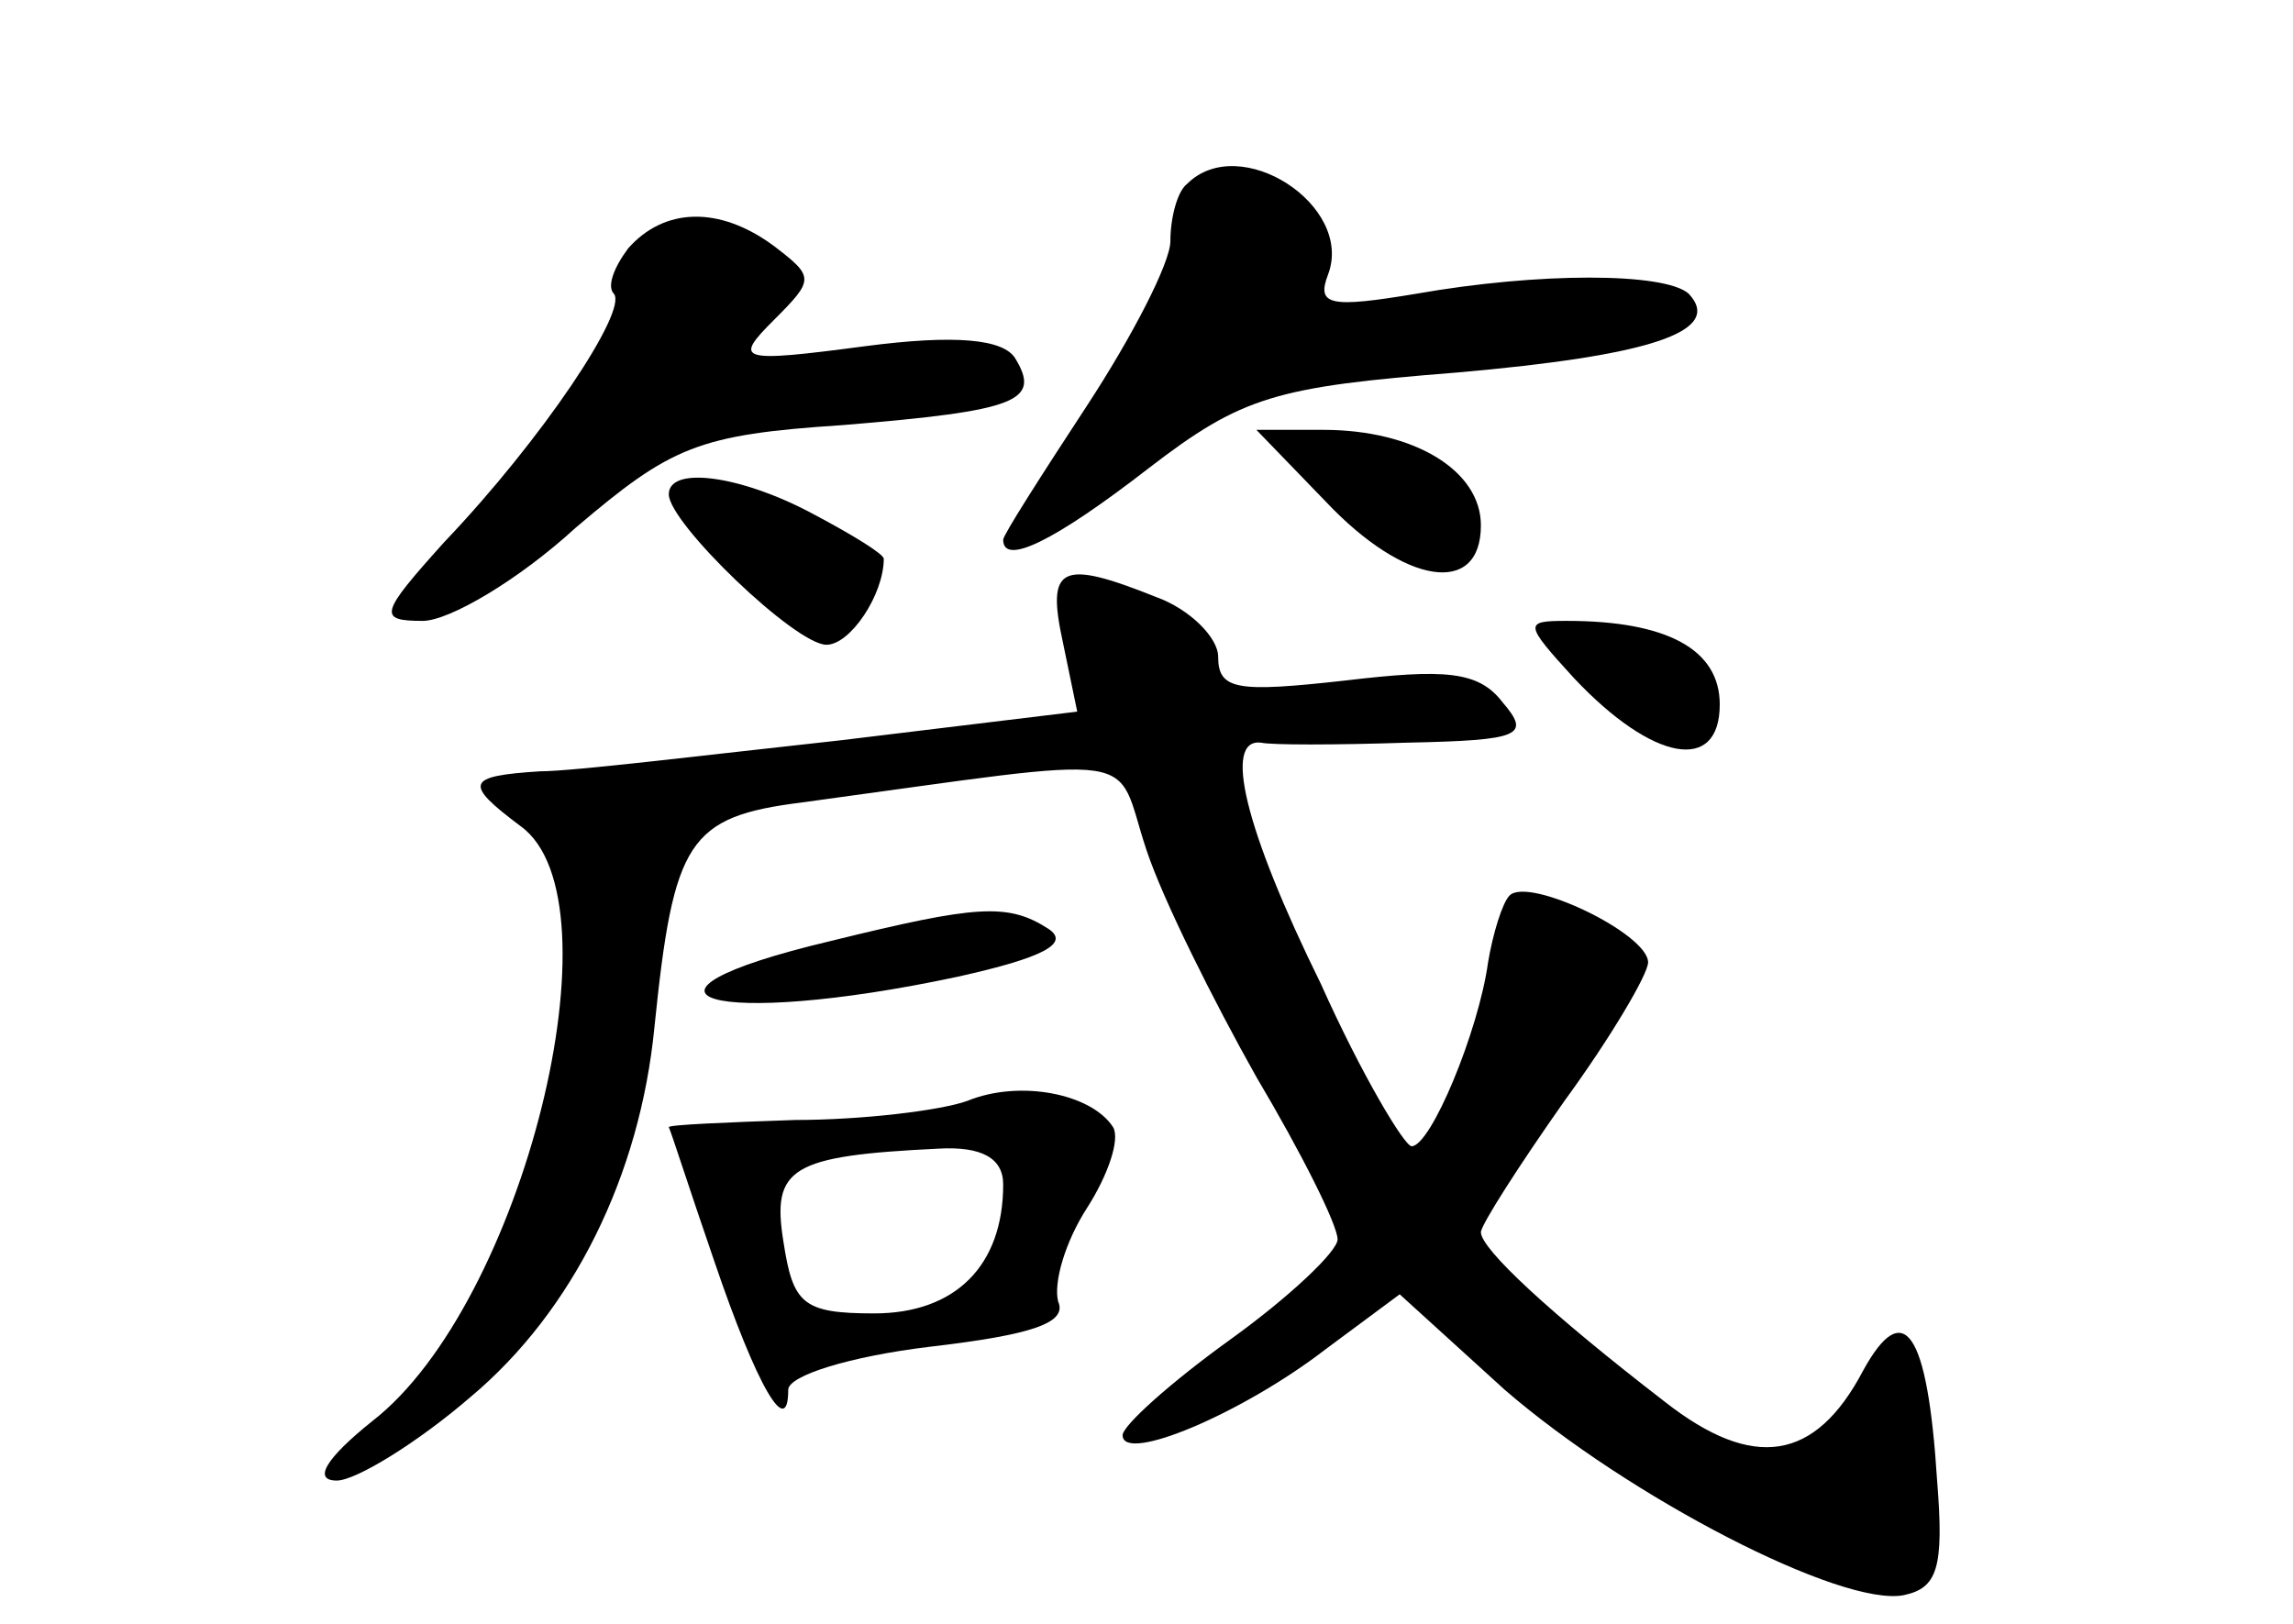 <?xml version="1.0" standalone="no"?>
<!DOCTYPE svg PUBLIC "-//W3C//DTD SVG 20010904//EN"
 "http://www.w3.org/TR/2001/REC-SVG-20010904/DTD/svg10.dtd">
<svg version="1.0" xmlns="http://www.w3.org/2000/svg"
 width="96pt" height="68pt" viewBox="0 0 96 68"
 preserveAspectRatio="xMidYMid meet">
<g transform="translate(0,68) scale(0.1,-0.1)"
fill="#000000" stroke="none">
<path d="M497 603 c-4 -3 -7 -14 -7 -24 0 -9 -16 -40 -35 -69 -19 -29 -35 -54
-35 -56 0 -11 21 -1 61 30 39 30 53 34 129 40 80 7 112 17 97 33 -10 9 -63 9
-114 0 -36 -6 -42 -5 -37 8 11 29 -37 60 -59 38z"/>
<path d="M263 576 c-6 -8 -9 -16 -6 -19 6 -7 -30 -61 -71 -104 -27 -30 -28
-33 -9 -33 11 0 40 17 64 39 40 34 51 39 112 43 73 6 83 10 72 28 -5 8 -25 10
-63 5 -53 -7 -55 -6 -38 11 17 17 17 18 0 31 -23 17 -46 16 -61 -1z"/>
<path d="M555 470 c33 -35 65 -40 65 -10 0 23 -28 40 -66 40 l-28 0 29 -30z"/>
<path d="M280 473 c0 -12 53 -63 66 -63 10 0 24 21 24 36 0 2 -13 10 -30 19
-30 16 -60 20 -60 8z"/>
<path d="M445 411 l6 -29 -99 -12 c-55 -6 -112 -13 -126 -13 -31 -2 -32 -5 -8
-23 43 -31 1 -200 -62 -249 -20 -16 -25 -25 -15 -25 8 0 34 16 56 35 43 36 71
93 77 155 8 78 14 88 62 94 147 20 130 22 144 -20 7 -21 28 -63 46 -95 19 -32
34 -62 34 -68 0 -5 -20 -24 -45 -42 -25 -18 -45 -36 -45 -40 0 -12 50 9 85 36
l31 23 44 -40 c52 -45 141 -91 167 -86 14 3 17 11 14 48 -4 63 -14 77 -31 46
-20 -38 -46 -42 -83 -13 -48 37 -77 64 -77 71 0 3 16 28 35 55 19 26 35 53 35
58 0 12 -50 36 -58 28 -3 -3 -7 -16 -9 -28 -4 -29 -24 -77 -32 -77 -3 0 -21
30 -38 68 -32 65 -41 103 -25 101 4 -1 31 -1 61 0 48 1 52 3 40 17 -10 13 -24
14 -66 9 -45 -5 -53 -4 -53 10 0 8 -12 20 -26 25 -40 16 -46 13 -39 -19z"/>
<path d="M659 396 c33 -35 61 -40 61 -11 0 23 -22 35 -64 35 -18 0 -18 -1 3
-24z"/>
<path d="M348 286 c-97 -23 -50 -37 53 -15 36 8 47 14 38 20 -17 11 -30 10
-91 -5z"/>
<path d="M405 219 c-11 -4 -44 -8 -72 -8 -29 -1 -53 -2 -53 -3 1 -2 9 -27 19
-56 18 -53 31 -75 31 -54 0 6 26 14 59 18 43 5 58 10 54 19 -2 8 3 25 12 39 9
14 14 29 11 34 -9 14 -39 20 -61 11z m15 -35 c0 -34 -20 -54 -54 -54 -30 0
-34 4 -38 30 -5 31 3 36 65 39 18 1 27 -4 27 -15z"/>
</g>
</svg>
